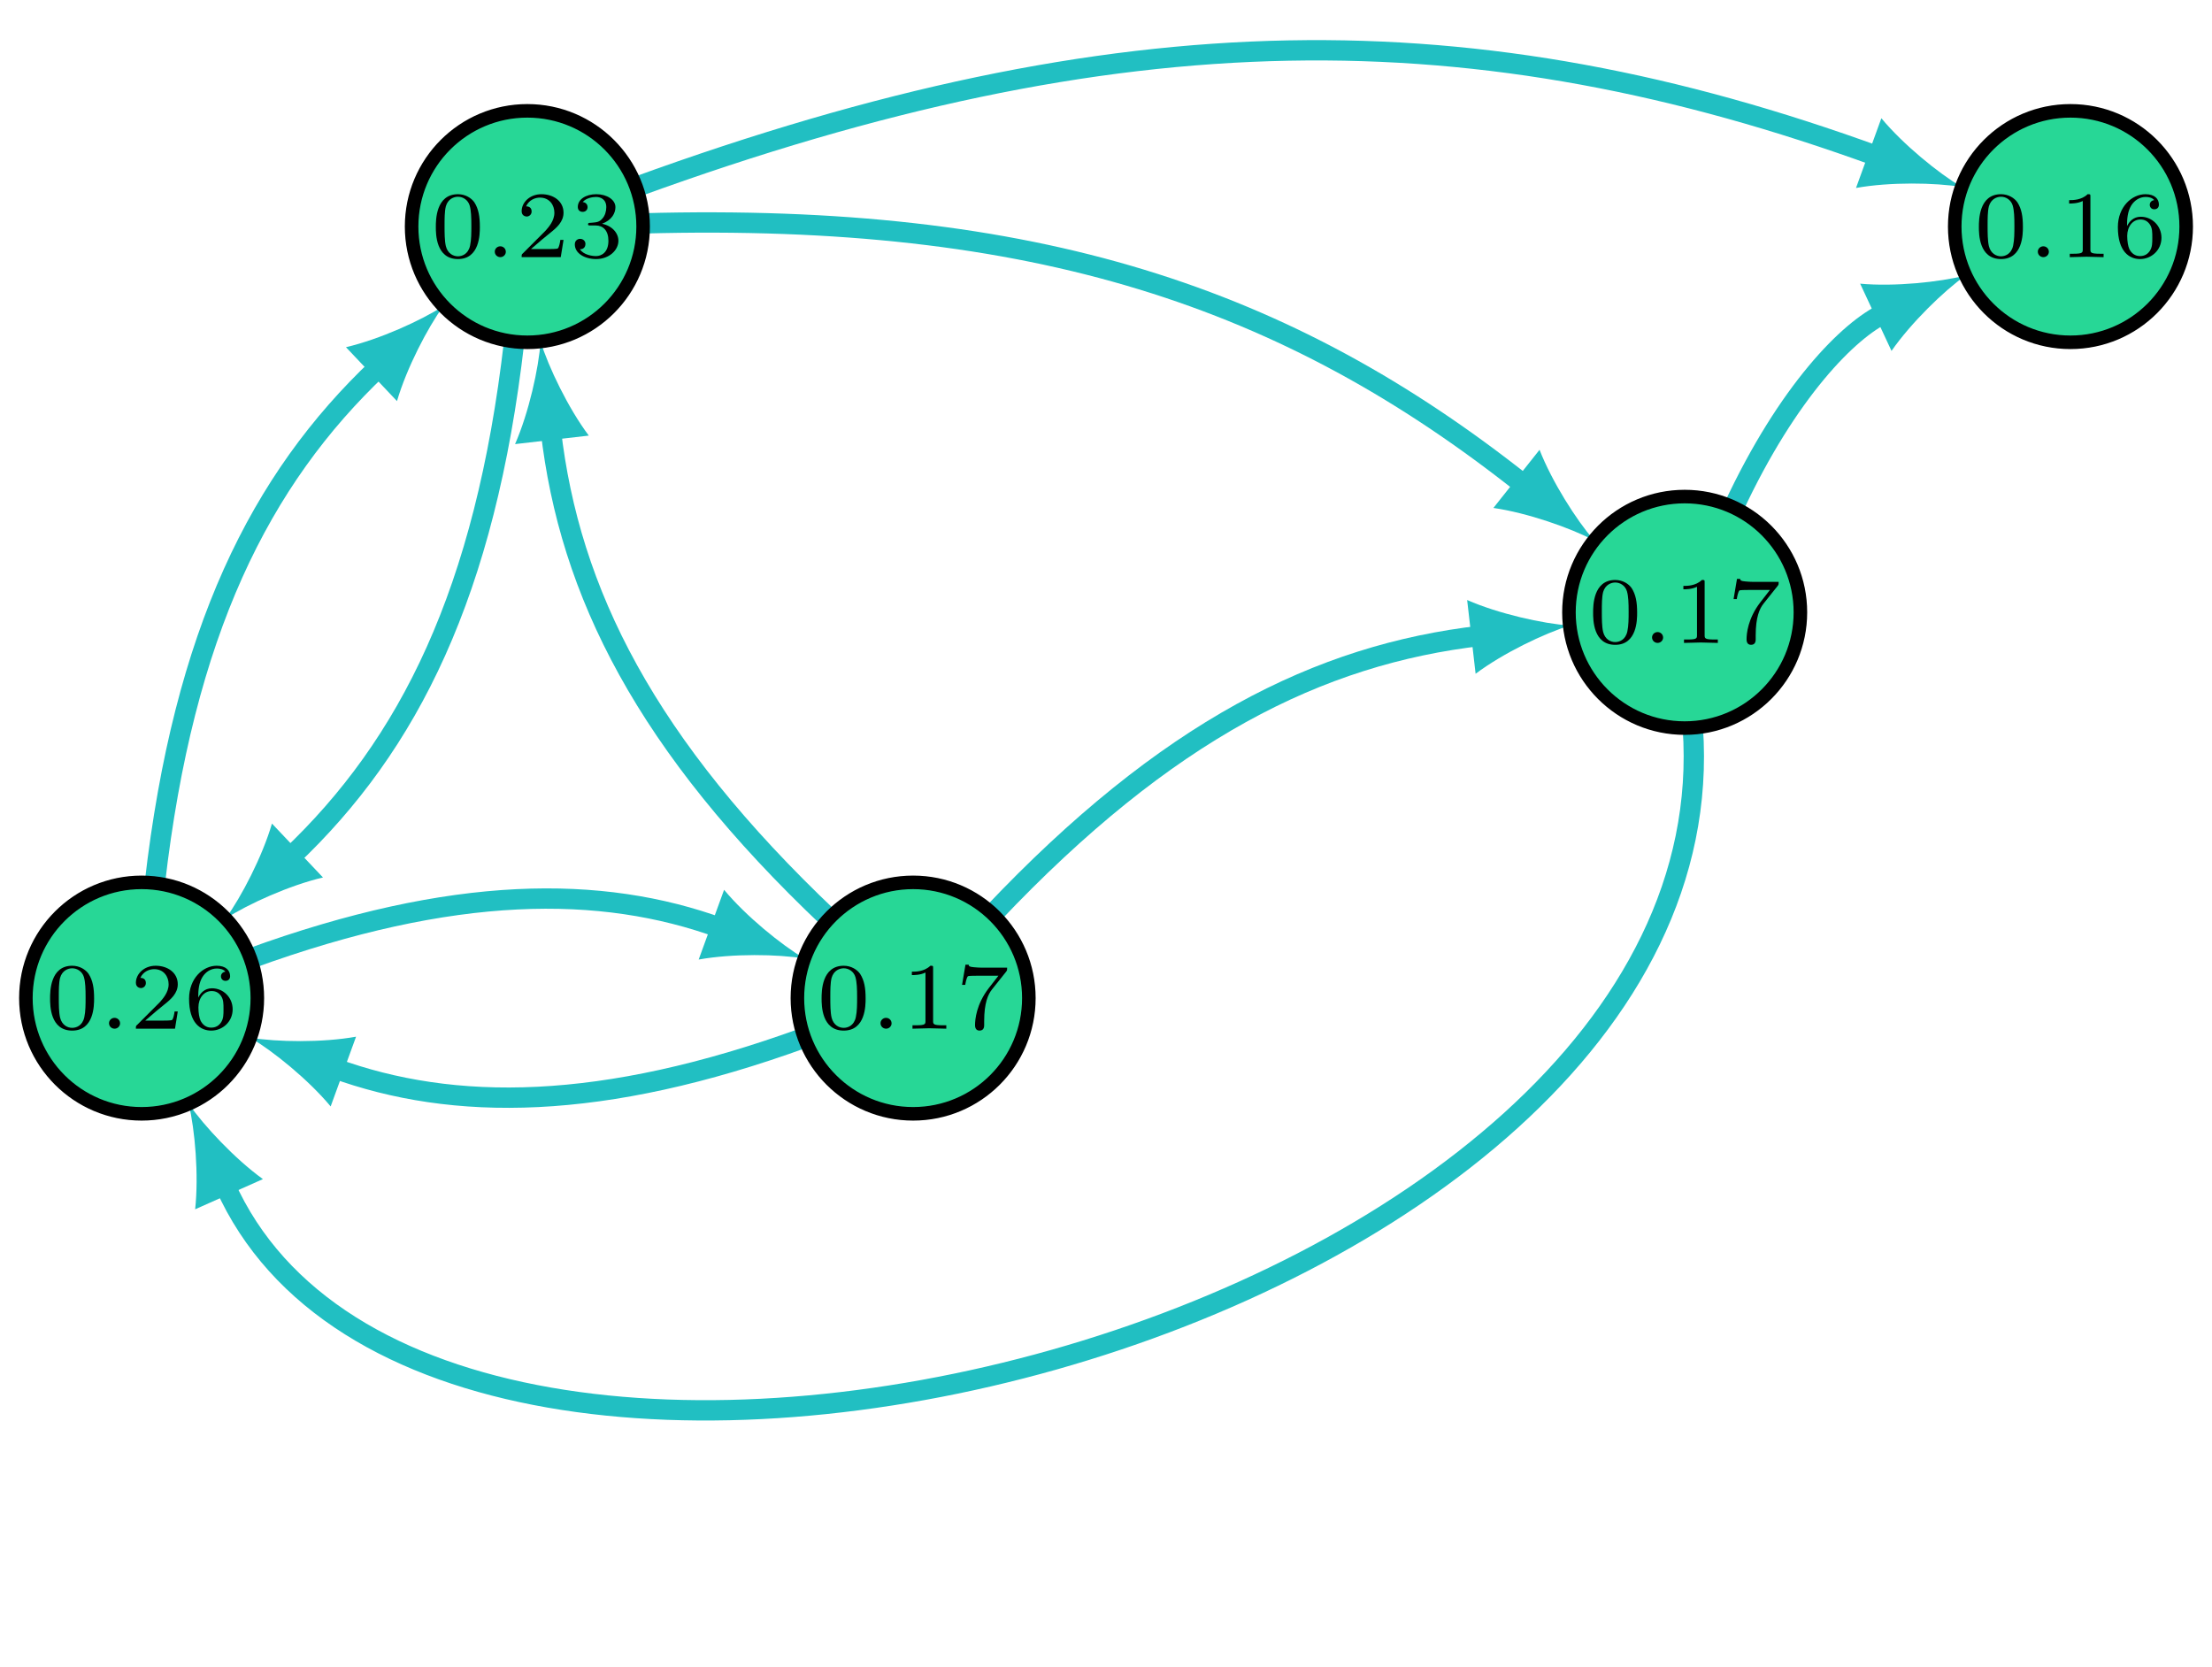 <?xml version="1.0" encoding="UTF-8"?>
<svg xmlns="http://www.w3.org/2000/svg" xmlns:xlink="http://www.w3.org/1999/xlink" width="162.542pt" height="122.482pt" viewBox="0 0 162.542 122.482" version="1.1">
<defs>
<g>
<symbol overflow="visible" id="glyph0-0">
<path style="stroke:none;" d=""/>
</symbol>
<symbol overflow="visible" id="glyph0-1">
<path style="stroke:none;" d="M 3.594 -2.219 C 3.594 -2.984 3.5 -3.547 3.188 -4.031 C 2.969 -4.344 2.531 -4.625 1.984 -4.625 C 0.359 -4.625 0.359 -2.719 0.359 -2.219 C 0.359 -1.719 0.359 0.141 1.984 0.141 C 3.594 0.141 3.594 -1.719 3.594 -2.219 Z M 2.969 -2.312 C 2.969 -1.797 2.969 -1.281 2.875 -0.844 C 2.734 -0.203 2.266 -0.062 1.984 -0.062 C 1.656 -0.062 1.234 -0.25 1.094 -0.812 C 1 -1.219 1 -1.797 1 -2.312 C 1 -2.828 1 -3.359 1.094 -3.734 C 1.25 -4.281 1.688 -4.438 1.984 -4.438 C 2.359 -4.438 2.719 -4.203 2.844 -3.797 C 2.953 -3.422 2.969 -2.922 2.969 -2.312 Z M 2.969 -2.312 "/>
</symbol>
<symbol overflow="visible" id="glyph0-2">
<path style="stroke:none;" d="M 1.531 -0.391 C 1.531 -0.641 1.328 -0.797 1.125 -0.797 C 0.891 -0.797 0.719 -0.609 0.719 -0.406 C 0.719 -0.156 0.922 0 1.125 0 C 1.359 0 1.531 -0.188 1.531 -0.391 Z M 1.531 -0.391 "/>
</symbol>
<symbol overflow="visible" id="glyph0-3">
<path style="stroke:none;" d="M 3.516 -1.266 L 3.281 -1.266 C 3.266 -1.109 3.188 -0.703 3.094 -0.641 C 3.047 -0.594 2.516 -0.594 2.406 -0.594 L 1.125 -0.594 C 1.859 -1.234 2.109 -1.438 2.516 -1.766 C 3.031 -2.172 3.516 -2.609 3.516 -3.266 C 3.516 -4.109 2.781 -4.625 1.891 -4.625 C 1.031 -4.625 0.438 -4.016 0.438 -3.375 C 0.438 -3.031 0.734 -2.984 0.812 -2.984 C 0.969 -2.984 1.172 -3.109 1.172 -3.359 C 1.172 -3.484 1.125 -3.734 0.766 -3.734 C 0.984 -4.219 1.453 -4.375 1.781 -4.375 C 2.484 -4.375 2.844 -3.828 2.844 -3.266 C 2.844 -2.656 2.406 -2.188 2.188 -1.938 L 0.516 -0.266 C 0.438 -0.203 0.438 -0.188 0.438 0 L 3.312 0 Z M 3.516 -1.266 "/>
</symbol>
<symbol overflow="visible" id="glyph0-4">
<path style="stroke:none;" d="M 3.578 -1.422 C 3.578 -2.312 2.875 -2.969 2.062 -2.969 C 1.5 -2.969 1.203 -2.594 1.047 -2.281 C 1.047 -2.844 1.094 -3.359 1.359 -3.797 C 1.594 -4.172 1.969 -4.422 2.422 -4.422 C 2.625 -4.422 2.906 -4.375 3.047 -4.188 C 2.875 -4.172 2.719 -4.047 2.719 -3.844 C 2.719 -3.672 2.844 -3.516 3.047 -3.516 C 3.266 -3.516 3.391 -3.656 3.391 -3.859 C 3.391 -4.266 3.094 -4.625 2.406 -4.625 C 1.406 -4.625 0.375 -3.703 0.375 -2.203 C 0.375 -0.406 1.219 0.141 2 0.141 C 2.844 0.141 3.578 -0.516 3.578 -1.422 Z M 2.906 -1.422 C 2.906 -1.031 2.906 -0.734 2.719 -0.453 C 2.562 -0.219 2.328 -0.078 2 -0.078 C 1.641 -0.078 1.375 -0.281 1.219 -0.594 C 1.125 -0.797 1.062 -1.156 1.062 -1.562 C 1.062 -2.25 1.469 -2.766 2.031 -2.766 C 2.344 -2.766 2.562 -2.641 2.734 -2.391 C 2.906 -2.125 2.906 -1.828 2.906 -1.422 Z M 2.906 -1.422 "/>
</symbol>
<symbol overflow="visible" id="glyph0-5">
<path style="stroke:none;" d="M 3.297 0 L 3.297 -0.25 L 3.031 -0.25 C 2.328 -0.25 2.328 -0.344 2.328 -0.578 L 2.328 -4.438 C 2.328 -4.625 2.328 -4.625 2.125 -4.625 C 1.672 -4.188 1.047 -4.188 0.766 -4.188 L 0.766 -3.938 C 0.922 -3.938 1.391 -3.938 1.766 -4.125 L 1.766 -0.578 C 1.766 -0.344 1.766 -0.25 1.078 -0.25 L 0.812 -0.25 L 0.812 0 L 2.047 -0.031 Z M 3.297 0 "/>
</symbol>
<symbol overflow="visible" id="glyph0-6">
<path style="stroke:none;" d="M 3.797 -4.484 L 1.969 -4.484 C 1.688 -4.484 1.609 -4.5 1.359 -4.516 C 1 -4.547 0.984 -4.594 0.969 -4.703 L 0.734 -4.703 L 0.484 -3.219 L 0.719 -3.219 C 0.734 -3.328 0.812 -3.781 0.922 -3.859 C 0.969 -3.891 1.547 -3.891 1.641 -3.891 L 3.156 -3.891 L 2.438 -2.969 C 1.531 -1.781 1.438 -0.672 1.438 -0.266 C 1.438 -0.188 1.438 0.141 1.766 0.141 C 2.109 0.141 2.109 -0.172 2.109 -0.266 L 2.109 -0.547 C 2.109 -1.891 2.391 -2.516 2.688 -2.891 L 3.734 -4.203 C 3.797 -4.297 3.797 -4.312 3.797 -4.484 Z M 3.797 -4.484 "/>
</symbol>
<symbol overflow="visible" id="glyph0-7">
<path style="stroke:none;" d="M 3.578 -1.203 C 3.578 -1.75 3.141 -2.297 2.375 -2.453 C 3.094 -2.719 3.359 -3.234 3.359 -3.672 C 3.359 -4.219 2.734 -4.625 1.953 -4.625 C 1.188 -4.625 0.594 -4.25 0.594 -3.688 C 0.594 -3.453 0.75 -3.328 0.953 -3.328 C 1.172 -3.328 1.312 -3.484 1.312 -3.672 C 1.312 -3.875 1.172 -4.031 0.953 -4.047 C 1.203 -4.344 1.672 -4.422 1.938 -4.422 C 2.25 -4.422 2.688 -4.266 2.688 -3.672 C 2.688 -3.375 2.594 -3.047 2.406 -2.844 C 2.188 -2.578 1.984 -2.562 1.641 -2.531 C 1.469 -2.516 1.453 -2.516 1.422 -2.516 C 1.422 -2.516 1.344 -2.5 1.344 -2.422 C 1.344 -2.328 1.406 -2.328 1.531 -2.328 L 1.906 -2.328 C 2.453 -2.328 2.844 -1.953 2.844 -1.203 C 2.844 -0.344 2.328 -0.078 1.938 -0.078 C 1.656 -0.078 1.031 -0.156 0.75 -0.578 C 1.078 -0.578 1.156 -0.812 1.156 -0.969 C 1.156 -1.188 0.984 -1.344 0.766 -1.344 C 0.578 -1.344 0.375 -1.219 0.375 -0.938 C 0.375 -0.281 1.094 0.141 1.938 0.141 C 2.906 0.141 3.578 -0.516 3.578 -1.203 Z M 3.578 -1.203 "/>
</symbol>
</g>
<clipPath id="clip1">
  <path d="M 0 32 L 146 32 L 146 122.48 L 0 122.48 Z M 0 32 "/>
</clipPath>
<clipPath id="clip2">
  <path d="M 129 0 L 162.543 0 L 162.543 40 L 129 40 Z M 129 0 "/>
</clipPath>
</defs>
<g id="surface1">
<path style="fill:none;stroke-width:1.494;stroke-linecap:butt;stroke-linejoin:miter;stroke:rgb(12.941%,74.901%,76.076%);stroke-opacity:1;stroke-miterlimit:10;" d="M 7.99 2.907 C 22.911 8.337 33.782 8.337 42.552 5.146 " transform="matrix(1,0,0,-1,10.405,73.341)"/>
<path style=" stroke:none;fill-rule:nonzero;fill:rgb(12.941%,74.901%,76.076%);fill-opacity:1;" d="M 59.109 70.434 C 57.41 69.426 54.82 67.324 53.207 65.383 L 51.34 70.508 C 53.828 70.059 57.16 70.109 59.109 70.434 "/>
<path style="fill:none;stroke-width:1.494;stroke-linecap:butt;stroke-linejoin:miter;stroke:rgb(12.941%,74.901%,76.076%);stroke-opacity:1;stroke-miterlimit:10;" d="M 0.974 8.446 C 3.095 26.88 8.697 38.091 17.419 46.349 " transform="matrix(1,0,0,-1,10.405,73.341)"/>
<path style=" stroke:none;fill-rule:nonzero;fill:rgb(12.941%,74.901%,76.076%);fill-opacity:1;" d="M 32.578 22.492 C 30.918 23.562 27.879 24.938 25.422 25.512 L 29.172 29.473 C 29.879 27.051 31.418 24.09 32.578 22.492 "/>
<path style="fill:none;stroke-width:1.494;stroke-linecap:butt;stroke-linejoin:miter;stroke:rgb(12.941%,74.901%,76.076%);stroke-opacity:1;stroke-miterlimit:10;" d="M 48.704 -2.909 C 33.782 -8.339 22.911 -8.339 14.142 -5.147 " transform="matrix(1,0,0,-1,10.405,73.341)"/>
<path style=" stroke:none;fill-rule:nonzero;fill:rgb(12.941%,74.901%,76.076%);fill-opacity:1;" d="M 18.395 76.25 C 20.094 77.254 22.684 79.359 24.297 81.301 L 26.164 76.176 C 23.676 76.625 20.344 76.57 18.395 76.25 "/>
<path style="fill:none;stroke-width:1.494;stroke-linecap:butt;stroke-linejoin:miter;stroke:rgb(12.941%,74.901%,76.076%);stroke-opacity:1;stroke-miterlimit:10;" d="M 50.517 5.845 C 37.044 18.603 31.439 29.814 30.068 41.743 " transform="matrix(1,0,0,-1,10.405,73.341)"/>
<path style=" stroke:none;fill-rule:nonzero;fill:rgb(12.941%,74.901%,76.076%);fill-opacity:1;" d="M 39.723 25.094 C 39.586 27.062 38.859 30.32 37.848 32.633 L 43.266 32.008 C 41.75 29.988 40.309 26.98 39.723 25.094 "/>
<path style="fill:none;stroke-width:1.494;stroke-linecap:butt;stroke-linejoin:miter;stroke:rgb(12.941%,74.901%,76.076%);stroke-opacity:1;stroke-miterlimit:10;" d="M 62.54 6.173 C 75.298 19.65 86.505 25.255 98.439 26.626 " transform="matrix(1,0,0,-1,10.405,73.341)"/>
<path style=" stroke:none;fill-rule:nonzero;fill:rgb(12.941%,74.901%,76.076%);fill-opacity:1;" d="M 115.344 45.965 C 113.375 45.828 110.121 45.102 107.809 44.09 L 108.43 49.508 C 110.453 47.992 113.461 46.551 115.344 45.965 "/>
<path style="fill:none;stroke-width:1.494;stroke-linecap:butt;stroke-linejoin:miter;stroke:rgb(12.941%,74.901%,76.076%);stroke-opacity:1;stroke-miterlimit:10;" d="M 27.376 48.247 C 25.255 29.814 19.65 18.603 10.927 10.345 " transform="matrix(1,0,0,-1,10.405,73.341)"/>
<path style=" stroke:none;fill-rule:nonzero;fill:rgb(12.941%,74.901%,76.076%);fill-opacity:1;" d="M 16.578 67.496 C 18.238 66.426 21.277 65.051 23.734 64.477 L 19.984 60.516 C 19.277 62.938 17.738 65.898 16.578 67.496 "/>
<path style="fill:none;stroke-width:1.494;stroke-linecap:butt;stroke-linejoin:miter;stroke:rgb(12.941%,74.901%,76.076%);stroke-opacity:1;stroke-miterlimit:10;" d="M 36.849 56.927 C 65.657 57.712 84.15 51.548 101.599 37.7 " transform="matrix(1,0,0,-1,10.405,73.341)"/>
<path style=" stroke:none;fill-rule:nonzero;fill:rgb(12.941%,74.901%,76.076%);fill-opacity:1;" d="M 117.133 39.707 C 115.84 38.219 114.047 35.406 113.129 33.051 L 109.738 37.324 C 112.238 37.684 115.387 38.789 117.133 39.707 "/>
<path style="fill:none;stroke-width:1.494;stroke-linecap:butt;stroke-linejoin:miter;stroke:rgb(12.941%,74.901%,76.076%);stroke-opacity:1;stroke-miterlimit:10;" d="M 36.337 59.603 C 72.032 72.595 98.048 72.595 127.591 61.841 " transform="matrix(1,0,0,-1,10.405,73.341)"/>
<path style=" stroke:none;fill-rule:nonzero;fill:rgb(12.941%,74.901%,76.076%);fill-opacity:1;" d="M 144.148 13.738 C 142.449 12.734 139.863 10.633 138.246 8.688 L 136.383 13.812 C 138.867 13.363 142.199 13.418 144.148 13.738 "/>
<path style="fill:none;stroke-width:1.494;stroke-linecap:butt;stroke-linejoin:miter;stroke:rgb(12.941%,74.901%,76.076%);stroke-opacity:1;stroke-miterlimit:10;" d="M 116.982 36.056 C 120.97 44.607 125.474 49.111 128.095 50.333 " transform="matrix(1,0,0,-1,10.405,73.341)"/>
<path style=" stroke:none;fill-rule:nonzero;fill:rgb(12.941%,74.901%,76.076%);fill-opacity:1;" d="M 144.434 20.242 C 142.52 20.73 139.203 21.074 136.688 20.844 L 138.992 25.785 C 140.434 23.711 142.828 21.391 144.434 20.242 "/>
<g clip-path="url(#clip1)" clip-rule="nonzero">
<path style="fill:none;stroke-width:1.494;stroke-linecap:butt;stroke-linejoin:miter;stroke:rgb(12.941%,74.901%,76.076%);stroke-opacity:1;stroke-miterlimit:10;" d="M 113.986 19.864 C 117.115 -24.511 21.583 -48.393 6.13 -13.745 " transform="matrix(1,0,0,-1,10.405,73.341)"/>
</g>
<path style=" stroke:none;fill-rule:nonzero;fill:rgb(12.941%,74.901%,76.076%);fill-opacity:1;" d="M 13.867 81.109 C 14.328 83.027 14.613 86.348 14.34 88.859 L 19.32 86.641 C 17.27 85.164 14.992 82.73 13.867 81.109 "/>
<path style="fill-rule:nonzero;fill:rgb(15.294%,84.314%,58.823%);fill-opacity:1;stroke-width:0.996;stroke-linecap:butt;stroke-linejoin:miter;stroke:rgb(0%,0%,0%);stroke-opacity:1;stroke-miterlimit:10;" d="M 8.505 0.001 C 8.505 4.696 4.697 8.505 0.001 8.505 C -4.698 8.505 -8.503 4.696 -8.503 0.001 C -8.503 -4.698 -4.698 -8.503 0.001 -8.503 C 4.697 -8.503 8.505 -4.698 8.505 0.001 Z M 8.505 0.001 " transform="matrix(1,0,0,-1,10.405,73.341)"/>
<g style="fill:rgb(0%,0%,0%);fill-opacity:1;">
  <use xlink:href="#glyph0-1" x="3.321" y="75.588"/>
  <use xlink:href="#glyph0-2" x="7.292" y="75.588"/>
  <use xlink:href="#glyph0-3" x="9.547" y="75.588"/>
  <use xlink:href="#glyph0-4" x="13.518" y="75.588"/>
</g>
<path style="fill-rule:nonzero;fill:rgb(15.294%,84.314%,58.823%);fill-opacity:1;stroke-width:0.996;stroke-linecap:butt;stroke-linejoin:miter;stroke:rgb(0%,0%,0%);stroke-opacity:1;stroke-miterlimit:10;" d="M 65.197 0.001 C 65.197 4.696 61.392 8.505 56.693 8.505 C 51.997 8.505 48.189 4.696 48.189 0.001 C 48.189 -4.698 51.997 -8.503 56.693 -8.503 C 61.392 -8.503 65.197 -4.698 65.197 0.001 Z M 65.197 0.001 " transform="matrix(1,0,0,-1,10.405,73.341)"/>
<g style="fill:rgb(0%,0%,0%);fill-opacity:1;">
  <use xlink:href="#glyph0-1" x="60.013" y="75.588"/>
  <use xlink:href="#glyph0-2" x="63.984" y="75.588"/>
  <use xlink:href="#glyph0-5" x="66.239" y="75.588"/>
  <use xlink:href="#glyph0-6" x="70.21" y="75.588"/>
</g>
<path style="fill-rule:nonzero;fill:rgb(15.294%,84.314%,58.823%);fill-opacity:1;stroke-width:0.996;stroke-linecap:butt;stroke-linejoin:miter;stroke:rgb(0%,0%,0%);stroke-opacity:1;stroke-miterlimit:10;" d="M 36.853 56.693 C 36.853 61.392 33.044 65.196 28.345 65.196 C 23.65 65.196 19.841 61.392 19.841 56.693 C 19.841 51.997 23.65 48.189 28.345 48.189 C 33.044 48.189 36.853 51.997 36.853 56.693 Z M 36.853 56.693 " transform="matrix(1,0,0,-1,10.405,73.341)"/>
<g style="fill:rgb(0%,0%,0%);fill-opacity:1;">
  <use xlink:href="#glyph0-1" x="31.667" y="18.895"/>
  <use xlink:href="#glyph0-2" x="35.638" y="18.895"/>
  <use xlink:href="#glyph0-3" x="37.893" y="18.895"/>
  <use xlink:href="#glyph0-7" x="41.864" y="18.895"/>
</g>
<path style="fill-rule:nonzero;fill:rgb(15.294%,84.314%,58.823%);fill-opacity:1;stroke-width:0.996;stroke-linecap:butt;stroke-linejoin:miter;stroke:rgb(0%,0%,0%);stroke-opacity:1;stroke-miterlimit:10;" d="M 121.892 28.345 C 121.892 33.044 118.083 36.853 113.388 36.853 C 108.689 36.853 104.884 33.044 104.884 28.345 C 104.884 23.65 108.689 19.841 113.388 19.841 C 118.083 19.841 121.892 23.65 121.892 28.345 Z M 121.892 28.345 " transform="matrix(1,0,0,-1,10.405,73.341)"/>
<g style="fill:rgb(0%,0%,0%);fill-opacity:1;">
  <use xlink:href="#glyph0-1" x="116.706" y="47.241"/>
  <use xlink:href="#glyph0-2" x="120.677" y="47.241"/>
  <use xlink:href="#glyph0-5" x="122.932" y="47.241"/>
  <use xlink:href="#glyph0-6" x="126.903" y="47.241"/>
</g>
<path style=" stroke:none;fill-rule:nonzero;fill:rgb(15.294%,84.314%,58.823%);fill-opacity:1;" d="M 160.645 16.648 C 160.645 11.949 156.836 8.145 152.141 8.145 C 147.441 8.145 143.637 11.949 143.637 16.648 C 143.637 21.344 147.441 25.152 152.141 25.152 C 156.836 25.152 160.645 21.344 160.645 16.648 Z M 160.645 16.648 "/>
<g clip-path="url(#clip2)" clip-rule="nonzero">
<path style="fill:none;stroke-width:0.996;stroke-linecap:butt;stroke-linejoin:miter;stroke:rgb(0%,0%,0%);stroke-opacity:1;stroke-miterlimit:10;" d="M 150.24 56.693 C 150.24 61.392 146.431 65.196 141.736 65.196 C 137.036 65.196 133.232 61.392 133.232 56.693 C 133.232 51.997 137.036 48.189 141.736 48.189 C 146.431 48.189 150.24 51.997 150.24 56.693 Z M 150.24 56.693 " transform="matrix(1,0,0,-1,10.405,73.341)"/>
</g>
<g style="fill:rgb(0%,0%,0%);fill-opacity:1;">
  <use xlink:href="#glyph0-1" x="145.053" y="18.895"/>
  <use xlink:href="#glyph0-2" x="149.024" y="18.895"/>
  <use xlink:href="#glyph0-5" x="151.279" y="18.895"/>
  <use xlink:href="#glyph0-4" x="155.25" y="18.895"/>
</g>
</g>
</svg>
